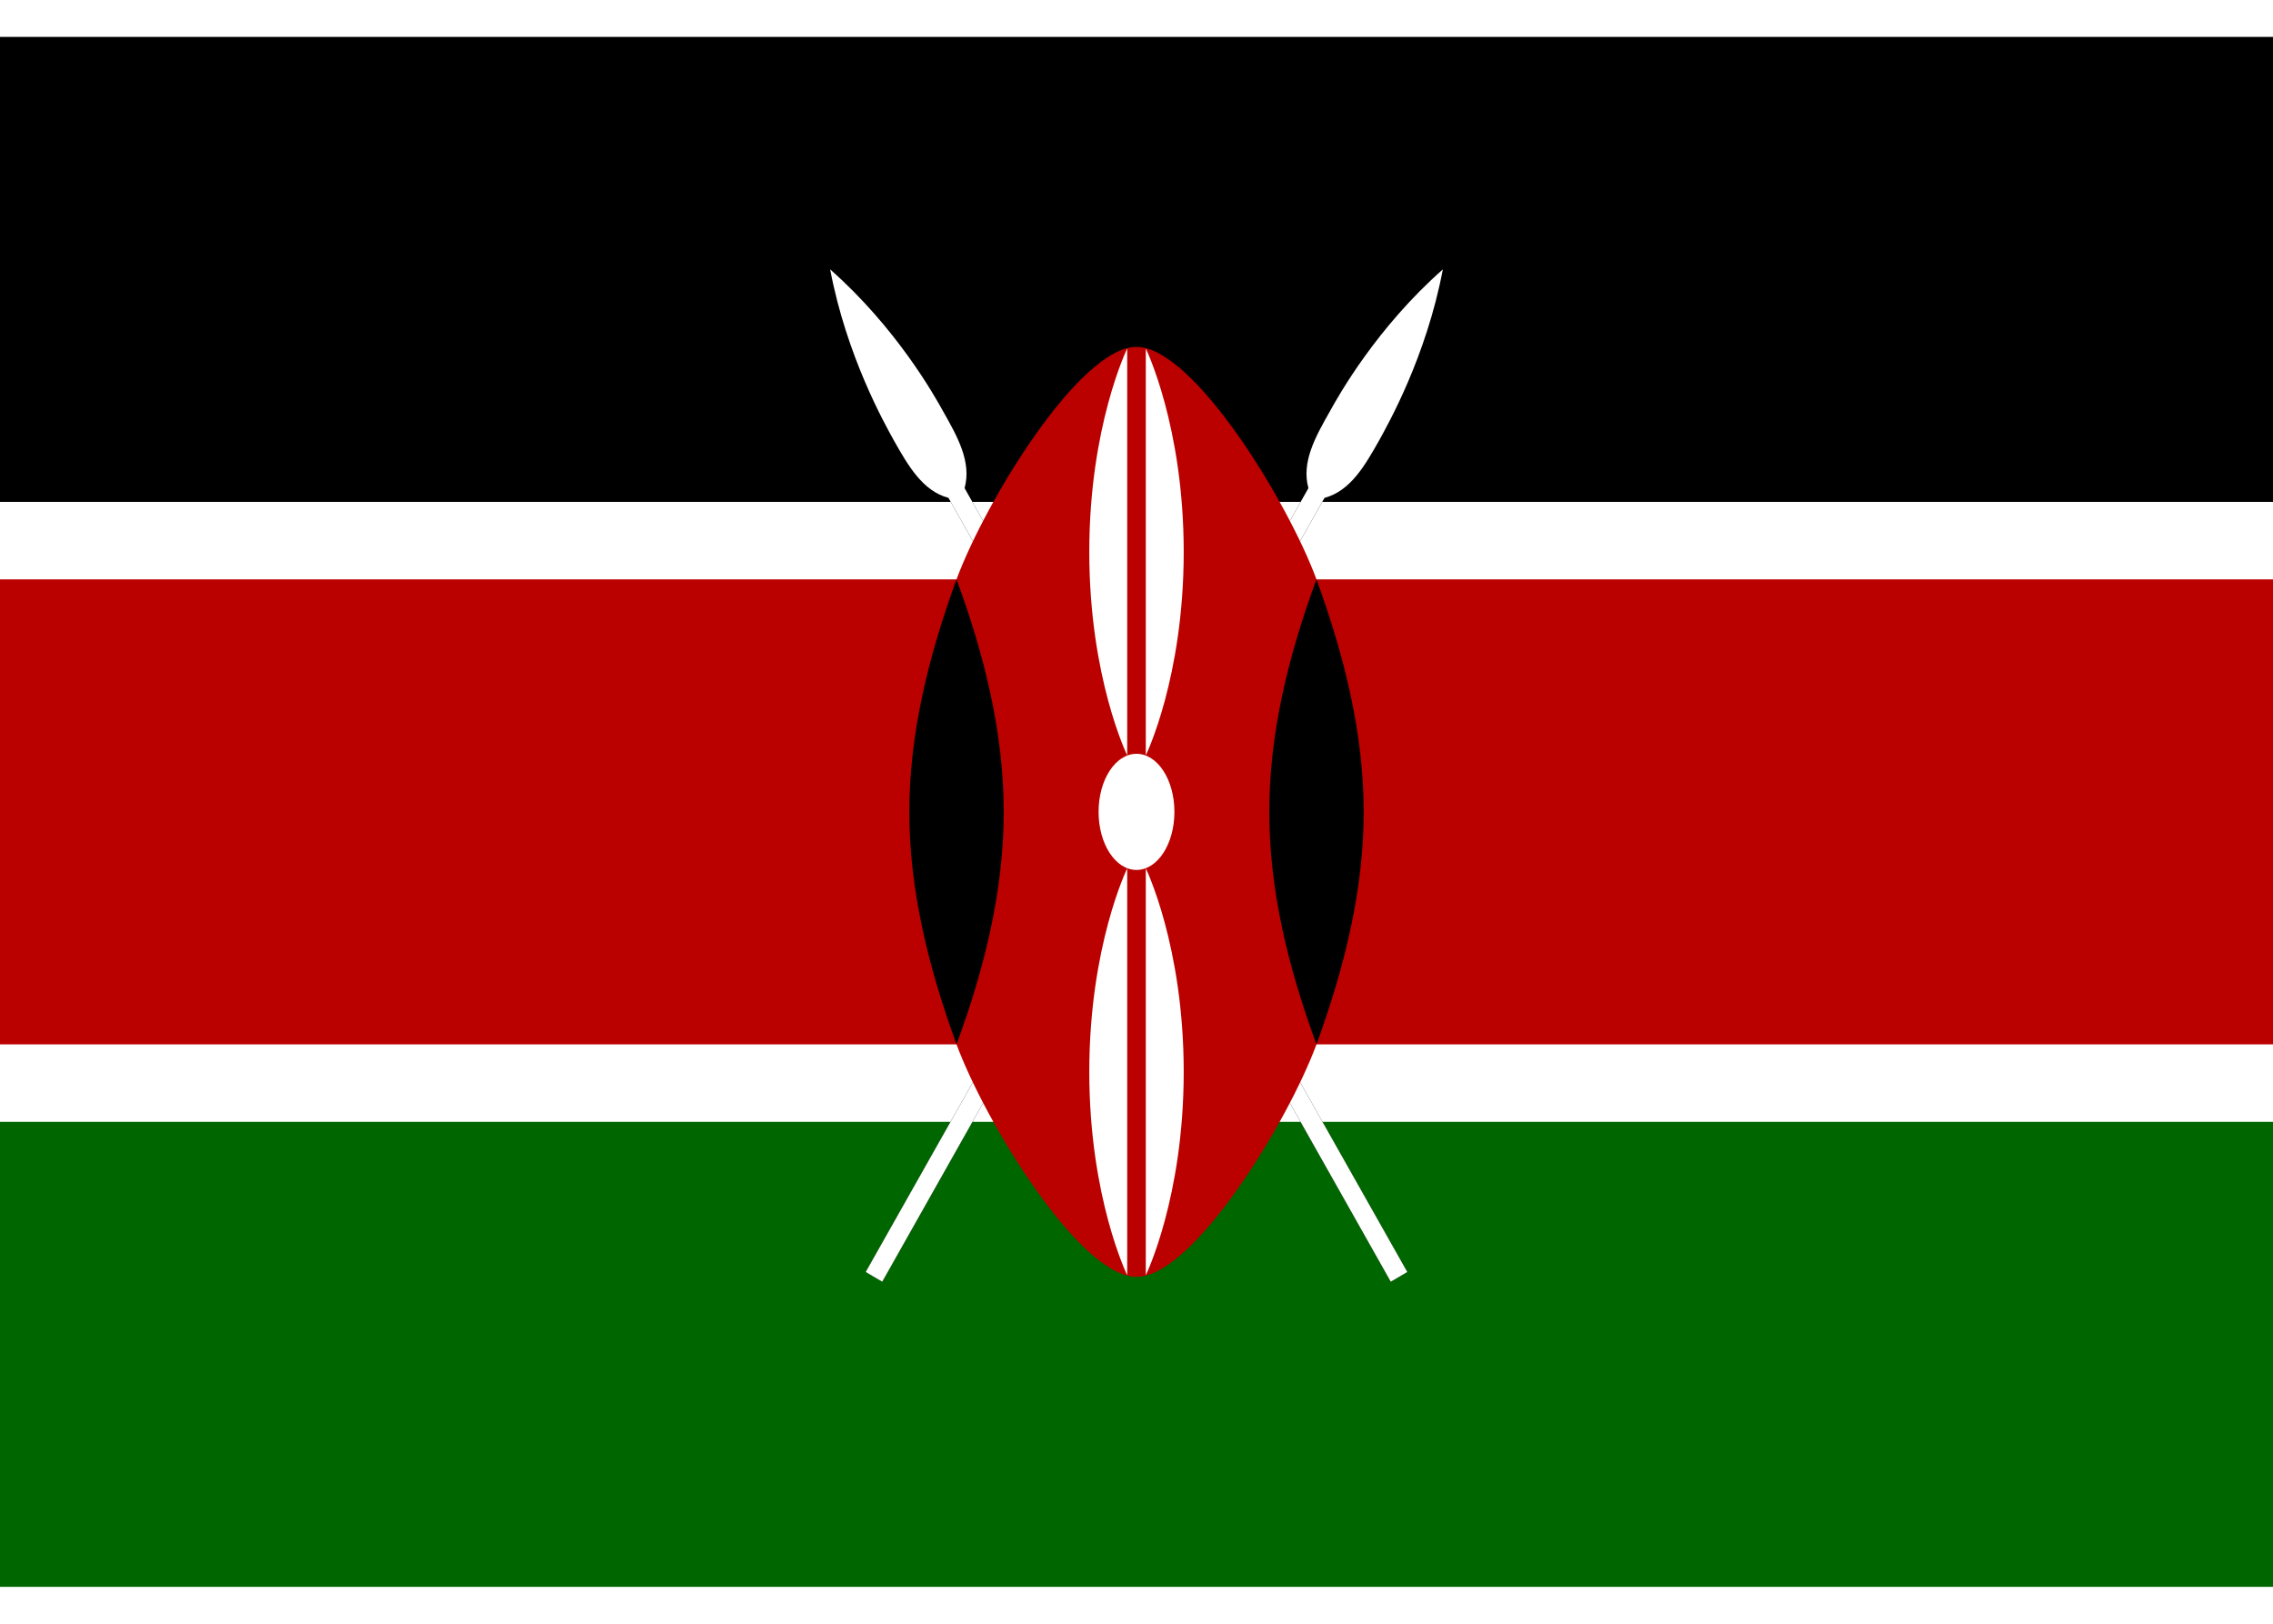 <?xml version="1.0" encoding="UTF-8"?>
<svg xmlns="http://www.w3.org/2000/svg" xmlns:xlink="http://www.w3.org/1999/xlink" width="21px" height="15px" viewBox="0 0 22 15" version="1.1">
<g id="surface1">
<rect x="0" y="0" width="22" height="15" style="fill:rgb(100%,100%,100%);fill-opacity:1;stroke:none;"/>
<path style=" stroke:none;fill-rule:nonzero;fill:rgb(0%,0%,0%);fill-opacity:1;" d="M 0 0 L 22 0 L 22 4.5 L 0 4.5 Z M 0 0 "/>
<path style=" stroke:none;fill-rule:nonzero;fill:rgb(73.333%,0%,0%);fill-opacity:1;" d="M 0 5.25 L 22 5.25 L 22 9.75 L 0 9.75 Z M 0 5.25 "/>
<path style=" stroke:none;fill-rule:nonzero;fill:rgb(0%,40%,0%);fill-opacity:1;" d="M 0 10.5 L 22 10.5 L 22 15 L 0 15 Z M 0 10.5 "/>
<path style=" stroke:none;fill-rule:nonzero;fill:rgb(0%,0%,0%);fill-opacity:1;" d="M 8.379 11.953 L 8.539 12.047 L 12.82 4.461 C 13.07 4.395 13.211 4.148 13.348 3.906 C 13.438 3.742 13.805 3.094 13.965 2.25 C 13.328 2.812 12.961 3.461 12.871 3.625 C 12.734 3.867 12.594 4.113 12.664 4.367 Z M 8.379 11.953 "/>
<path style=" stroke:none;fill-rule:nonzero;fill:rgb(100%,100%,100%);fill-opacity:1;" d="M 8.379 11.953 L 8.539 12.047 L 12.82 4.461 C 13.07 4.395 13.211 4.148 13.348 3.906 C 13.438 3.742 13.805 3.094 13.965 2.25 C 13.328 2.812 12.961 3.461 12.871 3.625 C 12.734 3.867 12.594 4.113 12.664 4.367 Z M 8.379 11.953 "/>
<path style=" stroke:none;fill-rule:nonzero;fill:rgb(0%,0%,0%);fill-opacity:1;" d="M 13.621 11.953 L 13.461 12.047 L 9.18 4.461 C 8.93 4.395 8.789 4.148 8.652 3.906 C 8.562 3.742 8.195 3.094 8.035 2.25 C 8.672 2.812 9.039 3.461 9.129 3.625 C 9.266 3.867 9.406 4.113 9.336 4.367 Z M 13.621 11.953 "/>
<path style=" stroke:none;fill-rule:nonzero;fill:rgb(100%,100%,100%);fill-opacity:1;" d="M 13.621 11.953 L 13.461 12.047 L 9.18 4.461 C 8.93 4.395 8.789 4.148 8.652 3.906 C 8.562 3.742 8.195 3.094 8.035 2.25 C 8.672 2.812 9.039 3.461 9.129 3.625 C 9.266 3.867 9.406 4.113 9.336 4.367 Z M 13.621 11.953 "/>
<path style=" stroke:none;fill-rule:nonzero;fill:rgb(73.333%,0%,0%);fill-opacity:1;" d="M 9.258 9.75 C 9.535 10.5 10.449 12 11 12 C 11.551 12 12.465 10.5 12.742 9.75 L 12.742 5.25 C 12.465 4.5 11.551 3 11 3 C 10.449 3 9.535 4.5 9.258 5.25 Z M 9.258 9.75 "/>
<path style=" stroke:none;fill-rule:nonzero;fill:rgb(0%,0%,0%);fill-opacity:1;" d="M 12.742 9.75 C 13.016 9 13.199 8.25 13.199 7.5 C 13.199 6.75 13.016 6 12.742 5.25 C 12.465 6 12.285 6.75 12.285 7.5 C 12.285 8.25 12.465 9 12.742 9.75 Z M 12.742 9.75 "/>
<path style=" stroke:none;fill-rule:nonzero;fill:rgb(0%,0%,0%);fill-opacity:1;" d="M 9.258 9.75 C 8.984 9 8.801 8.25 8.801 7.5 C 8.801 6.75 8.984 6 9.258 5.25 C 9.535 6 9.715 6.75 9.715 7.5 C 9.715 8.25 9.535 9 9.258 9.75 Z M 9.258 9.75 "/>
<path style=" stroke:none;fill-rule:nonzero;fill:rgb(100%,100%,100%);fill-opacity:1;" d="M 11.367 7.5 C 11.367 7.188 11.203 6.938 11 6.938 C 10.797 6.938 10.633 7.188 10.633 7.5 C 10.633 7.812 10.797 8.062 11 8.062 C 11.203 8.062 11.367 7.812 11.367 7.5 Z M 11.367 7.5 "/>
<path style=" stroke:none;fill-rule:nonzero;fill:rgb(100%,100%,100%);fill-opacity:1;" d="M 11.09 8.047 C 11.09 8.047 11.457 8.797 11.457 10.016 C 11.457 11.234 11.09 11.984 11.09 11.984 Z M 11.09 8.047 "/>
<path style=" stroke:none;fill-rule:nonzero;fill:rgb(100%,100%,100%);fill-opacity:1;" d="M 10.91 6.953 C 10.91 6.953 10.543 6.203 10.543 4.984 C 10.543 3.766 10.91 3.016 10.91 3.016 Z M 10.91 6.953 "/>
<path style=" stroke:none;fill-rule:nonzero;fill:rgb(100%,100%,100%);fill-opacity:1;" d="M 10.91 8.047 C 10.91 8.047 10.543 8.797 10.543 10.016 C 10.543 11.234 10.91 11.984 10.91 11.984 Z M 10.91 8.047 "/>
<path style=" stroke:none;fill-rule:nonzero;fill:rgb(100%,100%,100%);fill-opacity:1;" d="M 11.09 6.953 C 11.09 6.953 11.457 6.203 11.457 4.984 C 11.457 3.766 11.09 3.016 11.09 3.016 Z M 11.09 6.953 "/>
</g>
</svg>
